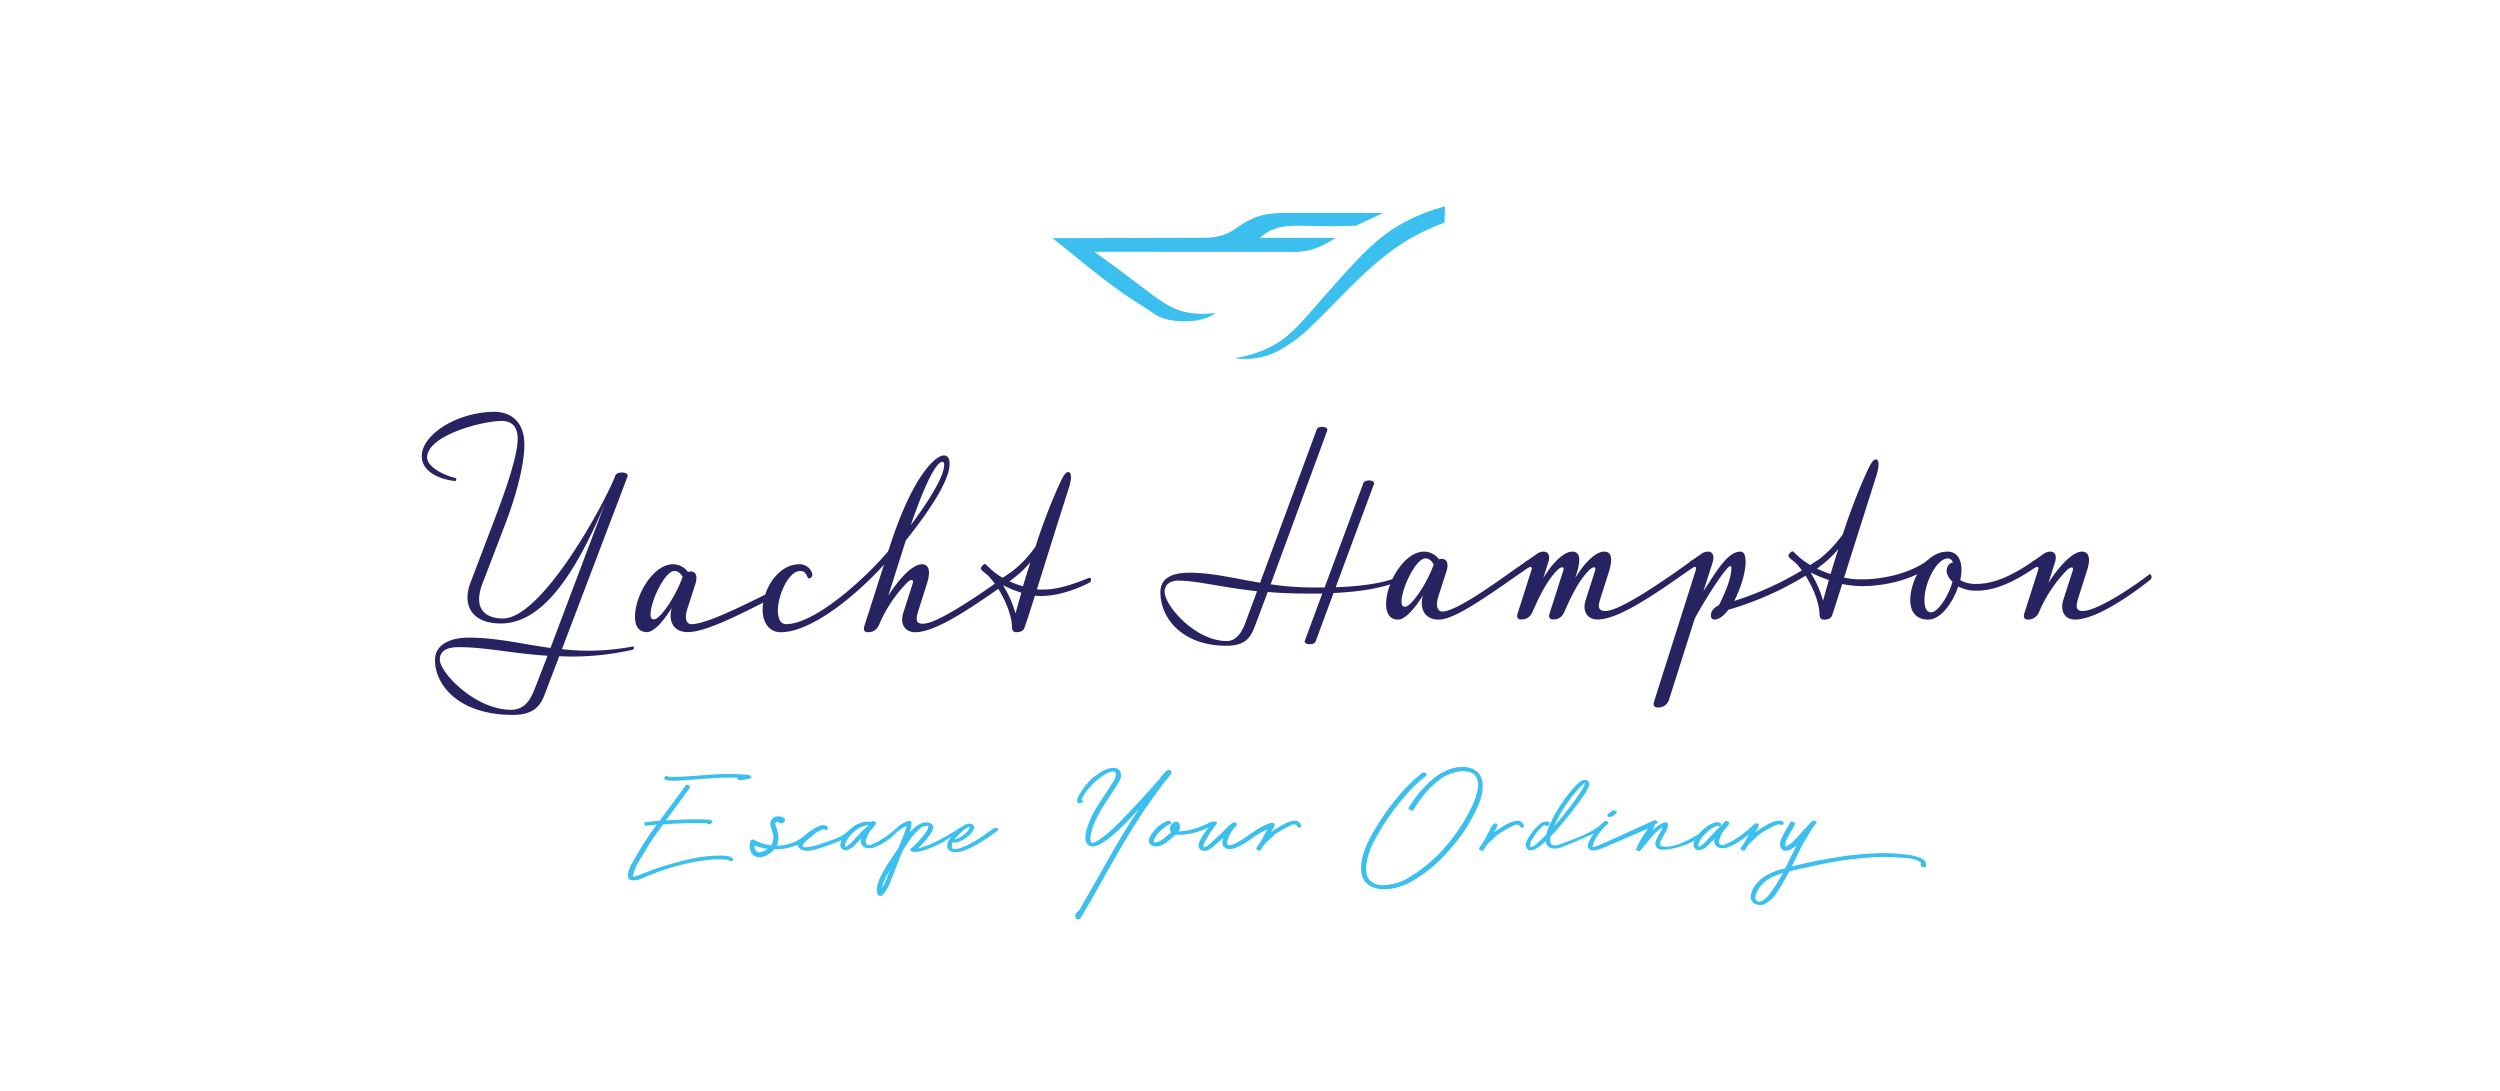 <svg id="Layer_1" data-name="Layer 1" xmlns="http://www.w3.org/2000/svg" viewBox="0 0 1000 436.34"><defs><style>.cls-1{fill:#272361;}.cls-2{fill:#3abfef;}</style></defs><path class="cls-1" d="M174,264.05c0-6.72,6.88-9,13.54-9,11.17,0,21.38,2.6,32.66,4.13l21.7-57.56c-12.89,30.79-26.1,47.77-41.58,47.77-11.49,0-15.58-7.2-12.14-16.28L197.72,208c6.33-16.51,9.34-27.13,9.34-32.32,0-1.3.22-7.31-6.44-7.31-7.63,0-29.77,5.78-29.77,14.63,0,3.53,5.91,6.84,11.39,8.25.54.12.22,1.18-.21,1.18-6.34-.71-13.33-3.77-13.33-10,0-8.26,13.22-17.22,28.26-17.7,9.24-.23,12.79,5.9,12.79,13.1,0,7.66-3,19.69-7.84,32.31L193,233.39c-4.09,10.73,1.82,14,8.16,14,15.69,0,40.72-46,45-57.2.65-1.77,5.59-1.53,4.84.47l-26.22,69a93,93,0,0,0,28.26-1.06c.64-.12.75,1.06,0,1.3a108.67,108.67,0,0,1-29.33,2.59l-5.27,13.8c-1.5,4-3.11,9.67-13.21,9.67C183.75,286,174,274.2,174,264.05Zm40.18,10.74,4.84-12.5c-13.65-.83-24.82-3.43-35.24-3.43-3.23,0-7.85.48-7.85,5,0,5.19,14.19,20.05,28.48,20.05C210.07,283.87,212.33,279.74,214.15,274.79Z"/><path class="cls-1" d="M254,246.77c0-8.84,7.39-21.07,15.17-21.07a7.52,7.52,0,0,1,6,3.06,5.3,5.3,0,0,1,1-.17c2.73,0,2.73,2.72,1.95,5.1L275,243.37c-1.56,4.76,0,6.29,1.55,6.29,5.06,0,16.21-5.26,26.58-10.36l7.26-3.57c.39-.17.91.17,1,.85s.13,1.18-.26,1.52l-7.39,3.74c-12.45,6.29-22.69,11-28.65,11-6.23,0-7.78-5.1-6.36-9.69-3.24,5.1-7,9.69-10,9.69S254,250.68,254,246.77Zm19.06-16s-1.17-2.38-3.24-2.38c-3.89,0-9.59,12.07-9.59,17.33,0,1.87.77,2,1.42,2C264.08,247.79,270.56,238.1,273,230.8Z"/><path class="cls-1" d="M305.05,243.89c0-8,6.1-18.19,14.65-18.19a5.2,5.2,0,0,1,5.19,3.74,1.5,1.5,0,0,1-.65,1.7c-.52.34-.91.34-1.17-.17-.9-2.21-1.68-2.55-3.11-2.55-4.41,0-8.81,9.51-8.81,15.81,0,3.05,1,5.43,3.24,5.43,12.06,0,33.19-19.71,41.49-29.91.25-.34.9-.17,1.29.34a1.21,1.21,0,0,1,0,1.7c-12.83,15.3-32.28,31.1-44.86,31.1C307.65,252.89,305.05,249,305.05,243.89Z"/><path class="cls-1" d="M345.77,250.34l9.72-30.42c9.59-30.25,18.93-37.73,22-37.73,2.08,0,2.34,1.87,2.34,3.4,0,6.8-8.43,19.21-17.51,30.59l-7,22.09c2.85-4.58,8.95-12.57,13.48-12.57,2.08,0,3.89,1.7,2,7.65l-3.5,11.05c-1.3,4.07-.52,5.09,1.94,5.09,6.36,0,26.58-14.44,34.36-20.05.39-.34.91,0,1.17.68a1.59,1.59,0,0,1-.13,1.7c-14.78,10.36-29.82,21.07-38.64,21.07-3.76,0-6.22-3.06-4.66-7.82l3.75-11.72c.52-1.53-.64-1.87-2.2-.34a54.21,54.21,0,0,0-11.15,16.65c-1,2.38-2.59,3.23-4.54,3.23C346,252.89,345.12,252.21,345.77,250.34Zm31.89-64.41c0-.34,0-1.19-.78-1.19-1.55,0-5.31,4.25-12.57,25.32C371.31,200.72,377.66,190.69,377.66,185.93Z"/><path class="cls-1" d="M404.77,250.68c0-5.1-3.89-14.44-9.47-20.39l-2.07-1.7c-.39-.34-.91-.85-.91-1.19,0-.68,1.42-2.21,1.94-1.7l1.95,1.87a25.89,25.89,0,0,0,4.93,3.57,44.32,44.32,0,0,0,13.09-12.58,234.23,234.23,0,0,1,8.95-23.62c2.07-4.59,3-6.12,4.14-6.12s1.56,2,.26,6.29c-9.46,29.57-11.15,35.52-12.83,40.62,5.83.51,11.67-.85,20.87-4.59.39-.17.78.17.78.68s-.13,1-.52,1.19c-6.61,3.4-15,6-21.91,5.26-1.81,5.79-3.63,11.39-4.15,12.75-.39,1.19-1.42,1.87-3.37,1.87C405.15,252.89,404.77,251.87,404.77,250.68Zm3.76-13.59a46.34,46.34,0,0,1-7.39-3.06,42.06,42.06,0,0,1,5.05,11.38Zm3.63-12.24a40.55,40.55,0,0,1-8.43,7.65,32.89,32.89,0,0,0,5.44,2Z"/><path class="cls-1" d="M464.16,236.92c0-6.36,5.81-7.84,11.63-7.84,9.2,0,18,2.33,28.25,4l22.72-61.46c.56-1.37,4.78-1.16,4.13.64l-22.62,61.46a114.85,114.85,0,0,0,16.8,1.27h4.78l15.49-41.75c.56-1.59,4.88-1.38,4.22.43L534.27,234.9c8.63-.32,17.17-1.27,23.08-3.39.75-.32,1.13,1.49-.47,2-7.13,2.33-15,3.28-23.46,3.7l-7.23,19.5c-.47,1.38-5,1.38-4.22-.53l6.95-18.75H523.1c-6,0-11.27-.22-16-.64l-4.78,12.72c-1.79,4.76-3.38,8.79-11.64,8.79C472.79,258.32,464.16,247.19,464.16,236.92Zm34.35,11.23,4.31-11.66c-14.73-1.59-23.84-4.24-31.72-4.24-2.16,0-5.25,1-5.25,4.46,0,5.5,12.2,19.7,24.87,19.7C495.5,256.41,497.57,250.8,498.51,248.15Z"/><path class="cls-1" d="M554.44,241.72c0-8.84,7.39-21.07,15.16-21.07a7.51,7.51,0,0,1,6,3.06,5.46,5.46,0,0,1,1-.17c2.72,0,2.72,2.72,1.94,5.1l-3.11,9.68c-1.56,4.76,0,6.29,1.55,6.29,5.19,0,20-10.54,27.36-15.81l6.35-4.41c.39-.34.91,0,1.17.68a1.59,1.59,0,0,1-.13,1.7l-6.35,4.42c-12.45,8.66-24,16.65-29.82,16.65-6.23,0-7.78-5.1-6.36-9.69-3.24,5.1-7,9.69-10,9.69S554.44,245.63,554.44,241.72Zm19-16s-1.16-2.38-3.24-2.38c-3.89,0-9.59,12.07-9.59,17.33,0,1.87.78,2,1.42,2C564.55,242.74,571,233.05,573.49,225.75Z"/><path class="cls-1" d="M607.08,245.29l5.58-17.5c.26-.85-.39-1.36-1.17-.85-.52.34-1,.34-1.43-.51a1.61,1.61,0,0,1,.39-1.87l4.41-3.06a4.42,4.42,0,0,1,2.59-.85c1.56,0,2.85,1.19,1.82,4.42l-1.95,6.12c2.6-4.25,7.39-10.54,11.67-10.54,3.63,0,2.85,4.59,2,7.65l-.91,2.89c2.59-4.25,7.39-10.54,11.67-10.54,3.63,0,2.85,4.59,1.94,7.65l-3.5,11c-.91,2.89-1.29,5.1,2,5.1,6.35,0,26.83-14.62,34.35-20.05.39-.34.91,0,1.17.68a1.59,1.59,0,0,1-.13,1.7c-14.78,10.36-29.82,21.07-38.63,21.07-3.76,0-6.23-3.06-4.67-7.82l3.76-11.72c.52-1.7-.78-1.7-2.21-.34-3.37,3.23-6.48,8.49-10,16.65-1,2.38-2.59,3.23-4.54,3.23-1.16,0-2.07-.68-1.42-2.55l5.44-17c.52-1.53-.65-1.87-2.2-.34-3.37,3.23-6.48,8.49-10,16.65-1,2.38-2.6,3.23-4.54,3.23C607.47,247.84,606.43,247.33,607.08,245.29Z"/><path class="cls-1" d="M661.67,280.47l16.73-52.68c.26-.85-.39-1.36-1.17-.85-.52.34-1,.34-1.42-.51a1.61,1.61,0,0,1,.39-1.87l4.4-3.06a4.44,4.44,0,0,1,2.59-.85c1.56,0,2.86,1.19,1.82,4.42l-3.63,11.38c5.06-7.65,9.59-15.8,14.78-15.8,1.56,0,2.08,1.7,2.08,4.25,0,4.07-2,10.54-4.54,15.46a124,124,0,0,0,32.93-16c.39-.34.91,0,1.16.68a1.59,1.59,0,0,1-.13,1.7,126.58,126.58,0,0,1-36.3,17.16c-1.81,2.38-3.76,3.91-5.57,3.91-1,0-1.43-.68-1.43-1.7,0-1.87,1.56-3.23,3.24-4.08,1.95-3.91,4.93-10.36,4.93-14.61,0-.85-.13-1-.39-1-1.55,0-10,13.08-14.26,21.07l-10.24,32.29A4.43,4.43,0,0,1,663.1,283C662.06,283,661,282.51,661.67,280.47Z"/><path class="cls-1" d="M727.8,245.63c0-5.1-3.89-14.44-9.46-20.39l-2.08-1.7c-.39-.34-.9-.85-.9-1.19,0-.68,1.42-2.21,1.94-1.7l2,1.87a27.35,27.35,0,0,0,5,3.57,47.16,47.16,0,0,0,12.84-12.41,237.49,237.49,0,0,1,9.07-23.79c2.08-4.59,3-6.12,4.15-6.12s1.56,2,.26,6.29l-13,41a33.49,33.49,0,0,0,7.27.68c8.42,0,18.8-2.39,25.8-7.31.38-.34.9,0,1.16.68a1.59,1.59,0,0,1-.13,1.7c-7.26,5.27-18.15,7.64-26.83,7.64a40.77,40.77,0,0,1-8-.85c-1.82,5.61-3.5,11.05-4,12.41-.39,1.19-1.43,1.87-3.37,1.87C728.19,247.84,727.8,246.82,727.8,245.63ZM731.56,232a47.1,47.1,0,0,1-7.39-3.07,42.29,42.29,0,0,1,5.06,11.39C729.88,237.81,731.56,232,731.56,232Zm3.76-12.41a41.48,41.48,0,0,1-8.56,7.82,39.67,39.67,0,0,0,5.45,2.2Z"/><path class="cls-1" d="M764.11,239.34c.39-8,6.36-18.69,14.91-18.69,3.63,0,5.58,2.89,5.58,7.31a17.5,17.5,0,0,1-.52,4.08,12.23,12.23,0,0,0,6.48,1.52c5.19,0,12.06-1.69,22.82-9.17.39-.34.91,0,1.17.68a1.63,1.63,0,0,1-.13,1.7c-11.28,7.81-18.41,9.51-23.86,9.51a15.09,15.09,0,0,1-7.26-1.7c-2.2,6.46-6.87,13.26-12.06,13.26C766.32,247.84,763.85,244.44,764.11,239.34ZM781,232.71c-.91-.84-2.34-2.55-2.34-4.41,0-1.7,1.17-3.23,2.47-3.23a2,2,0,0,0-2-1.7c-4.41,0-9.07,9.51-9.33,15.8-.13,3.06.39,5.78,2.72,5.78S779.15,239.17,781,232.71Z"/><path class="cls-1" d="M809.75,245.29l5.58-17.5c.26-.85-.39-1.36-1.17-.85-.52.34-1,.34-1.42-.51a1.61,1.61,0,0,1,.39-1.87l4.4-3.06a4.45,4.45,0,0,1,2.6-.85c1.55,0,2.85,1.19,1.81,4.42l-2.59,8.15c2.85-4.58,8.94-12.57,13.48-12.57,2.08,0,3.89,1.7,1.95,7.65l-3.5,11c-1,3.23-1,5.1,1.81,5.1,5.58,0,19.84-9.35,26.58-14.62.39-.34.78.17.91.69a1.32,1.32,0,0,1-.39,1.36s-19.45,16-30.21,16c-3.89,0-6.09-3.23-4.67-7.82l3.76-11.72c.65-2-1.16-1.36-2.2-.34a54.21,54.21,0,0,0-11.15,16.65,4.74,4.74,0,0,1-4.54,3.23C810.14,247.84,809.11,247.33,809.75,245.29Z"/><path class="cls-2" d="M421,95.27l61.37-.17a22.68,22.68,0,0,0,8.54-1.74c3.26-1.43,4.24-3,9.16-5.45,3.37-1.71,7-2.7,14.34-2.74,12.78-.07,25.56,0,38.88,0l-10.93,5.1c-1.63.07-4.47.17-8,.2-13.93.13-19.37-1-25.17,1.33a16.75,16.75,0,0,0-5.24,3.35h30.42c-3.78,2.3-6.85,4.08-10.85,5a28.11,28.11,0,0,1-6.71.62c-7.53-.06-37.68,0-79.1-.06,5.18,3.68,9.23,6.67,11.72,8.54,14.09,10.53,18.48,14.84,27.11,16a34.82,34.82,0,0,0,9.57-.12c-4.51,4.27-18.39,4.61-24.22.53-6.61-4.64-12-6.9-30-21.63C427.34,100.27,423.54,97.27,421,95.27Z"/><path class="cls-2" d="M577.8,89.1a83.09,83.09,0,0,0-16,7.71c-14.38,9-24.81,21.84-38.12,34.52a58.36,58.36,0,0,1-8.52,6.7,38.59,38.59,0,0,1-6.38,3.52,29.2,29.2,0,0,1-15.07,1.67,46.78,46.78,0,0,0,11.7-3.18c9.78-4.1,14.15-10,23.94-21.11,13.48-15.28,20.42-23,30-28.66A73.59,73.59,0,0,1,578,82.56"/><path class="cls-2" d="M282.91,342.51q9.69-.86,10.31,1.15c.12.45-.09.72-.61.8a1.74,1.74,0,0,1-1.35-.49h0v-.06h-.18a38.55,38.55,0,0,0-7.87.06A87.44,87.44,0,0,0,261,349.64l-1.28.49-.91.36a20.7,20.7,0,0,1-2.38,1,8.15,8.15,0,0,1-2.5.61,7.48,7.48,0,0,1-1.34,0,1.67,1.67,0,0,1-1.28-1q-.62-2.19,1.7-6.1a133.93,133.93,0,0,1,9.58-15.06l.06-.12a6.82,6.82,0,0,1-.76.12,7.5,7.5,0,0,1-.76.06c-1.1.12-1.79.19-2.08.19a.65.65,0,0,1-.24.12l-.12.06a1,1,0,0,1-.67-.18,6,6,0,0,1-.25-.61.37.37,0,0,1,.06-.52.79.79,0,0,1,.55-.22c2.11-.24,3.62-.4,4.51-.48l.49,0,.43,0,4.27-5.79q2.07-2.69,3.05-4.09c.73-1,1.26-1.7,1.58-2.19l.86-1.16a6.92,6.92,0,0,0,.42-.61l.06-.06.07-.12a.56.56,0,0,1,.61-.43,1.49,1.49,0,0,1,.91.31c.28.2.39.42.31.67a5.08,5.08,0,0,1-.86,1.34c-1.06,1.5-2.59,3.62-4.6,6.34s-3.39,4.6-4.12,5.61q3.54-.24,7.26-.36c2.27-.09,4-.11,5.24-.07h2.5l2.56.13a1.4,1.4,0,0,1,.86.45.54.54,0,0,1-.06.83l-.55.42a1,1,0,0,1-1.22-.12,2.1,2.1,0,0,0-.92-.24l-1.22,0-1.15,0q-6.22,0-10.68.3c-1.62.08-2.88.17-3.78.25-.16.24-.43.62-.79,1.12s-.65.89-.86,1.13q-3.11,4.4-5.06,7.63c-.12.24-.63,1.07-1.52,2.5s-1.61,2.63-2.14,3.63a13.47,13.47,0,0,0-1.09,2.59,9.49,9.49,0,0,0-.49,1.83v.61c.65-.17,3.21-1.1,7.68-2.81a103.73,103.73,0,0,1,10.37-3.23A70.36,70.36,0,0,1,282.91,342.51Zm17.5-31.9c.2.41.08.65-.36.73a20.42,20.42,0,0,1-3.85.73c-.69,0-1.12-.22-1.28-.67a.84.84,0,0,1-.06-.36h-1.77q-4.2-.06-11.8.51t-10.52.71a29.64,29.64,0,0,1-3.6-.06c-.85-.13-1.34-.39-1.46-.8a.44.44,0,0,1,.18-.61l.25-.18c.36-.33.85-.26,1.46.18h.67c2.48,0,5.83-.16,10-.49s7.64-.54,10.28-.67a96.66,96.66,0,0,1,10.79.31A1.34,1.34,0,0,1,300.41,310.61Zm-9.27,33.3h.12V344A.17.17,0,0,0,291.14,343.91Z"/><path class="cls-2" d="M330.72,331.91a.52.52,0,0,1-.57.07.86.86,0,0,1-.48-.41,13.51,13.51,0,0,0-4,2.09,19.23,19.23,0,0,0-2.46,2,3.93,3.93,0,0,0-.5.46l-.55.54a4.19,4.19,0,0,0-.44.47,2.63,2.63,0,0,0-.41.63,2.9,2.9,0,0,0-.24.7c0,.2.05.34.28.43a6,6,0,0,0,1.5,0l.87-.13a3.69,3.69,0,0,0,.52-.11.48.48,0,0,1,.22-.05l1.5-.31.79-.21c.54-.17,1.35-.44,2.33-.78,5.68-1.92,6.89-2.54,7.89-3.17a17,17,0,0,0,2.89-2.28,24.55,24.55,0,0,0-2.29,2.84c-.29.43-.56.86-.81,1.27-.48.21-8.76,3.75-12.9,4.32a5.34,5.34,0,0,1-3.44-.53c-1.07-.63-1.49-1.39-1.27-2.25a7.82,7.82,0,0,1,1.44-2.13,29.91,29.91,0,0,1,4.75-3.69c2.31-1.51,4-2,5.09-1.37.48.27.7.59.67.95A1,1,0,0,1,330.72,331.91Z"/><path class="cls-2" d="M363.59,328.41a3.76,3.76,0,0,0-.12.84,4.51,4.51,0,0,0,0,.94c-.16,0-.49.13-.89.27-3.31,1.22-5.17,4-7.23,5.42-.87.63-1.8,1.17-1.8,1.17l-.51.3a18.16,18.16,0,0,1-4.21,1.89c-2.08.24-3.46-.2-4.15-1.34a3,3,0,0,1-.12-2.56,20.68,20.68,0,0,1-1.83,1.82L342,338a7,7,0,0,1-1,.88,5.05,5.05,0,0,1-1.71,1,2.3,2.3,0,0,1-2.38-.25,2.17,2.17,0,0,1-.79-1.83,7.79,7.79,0,0,1,1.83-3.9,18.08,18.08,0,0,1,3.35-3.23,11.24,11.24,0,0,1,1.39-.86,11.54,11.54,0,0,1,1.85-.73,8.32,8.32,0,0,1,2.48-.45,7.71,7.71,0,0,1,1.49.15c-.1.14-.21.27-.33.41a9.23,9.23,0,0,1-.72.78,11.09,11.09,0,0,0-2.25.55,11.33,11.33,0,0,0-2.75,1.49,13,13,0,0,0-2.37,2.32,9.32,9.32,0,0,0-1.9,2.93,2.07,2.07,0,0,0-.12,1.52.27.27,0,0,0,.19-.06,11.83,11.83,0,0,0,3.47-2.93l3.54-3.78,1.89-1.71.06-.06c.12-.16.35-.41.67-.76a4.92,4.92,0,0,0,.67-.82c.21-.25.56-.29,1.07-.13s.76.41.76.74v.06a2,2,0,0,1-.49.88c-.32.43-.7.89-1.12,1.37s-.71.82-.83,1l-.55.91a18.1,18.1,0,0,0-.91,2.2,1.9,1.9,0,0,0,.12,1.92,1.49,1.49,0,0,0,1.65.34,34.48,34.48,0,0,0,3.53-1.65,46.76,46.76,0,0,0,8-6.1,11.24,11.24,0,0,1,2.89-1.56,3.71,3.71,0,0,1,.54-.15Z"/><path class="cls-2" d="M380.48,334.72a38,38,0,0,1-8.85,4.7h0s-4.09,1.69-6.52,1.28a1.21,1.21,0,0,1-1-.61.44.44,0,0,1,.18-.61,8.19,8.19,0,0,0,.86-.73l1.4-1.34a34,34,0,0,0,3.11-3.54l.79-1.1a5.42,5.42,0,0,0,.92-2.13c0-.2-.16-.31-.49-.31a5.46,5.46,0,0,0-4,2.2,8.28,8.28,0,0,0-1.22,1.22,24.29,24.29,0,0,0-1.89,2.44c-.41.57-.7,1-.86,1.28l-1.09,1.65L361,340.4q-.42,1.16-1.71,4.39t-1.95,5c-1.14,2.84-1.75,4.35-1.83,4.51a12.28,12.28,0,0,1-2.62,3.78,1,1,0,0,1-1,.25,1.14,1.14,0,0,1-.82-.61,5.49,5.49,0,0,1-.12-3.48,16.72,16.72,0,0,1,1.4-3.84q.38-.73,1.95-3.54c1.31-2,2.3-3.56,3-4.57l2.14-3.17.12-.37c.2-.53.53-1.34,1-2.44s.78-1.93,1-2.5a27,27,0,0,0,1.34-4.39.51.51,0,0,1-.21-.27.42.42,0,0,1,0-.34c.16-.28.53-.42,1.1-.4s.85.26.85.7a19.1,19.1,0,0,1-.79,3.91,16,16,0,0,1,1.77-1.77,9.26,9.26,0,0,1,3-1.95,4.93,4.93,0,0,1,3.24-.12c1,.4,1.46,1,1.46,1.7a4.85,4.85,0,0,1-.73,2.08,27.27,27.27,0,0,1-3.54,4.51q-.3.36-1.83,1.89c.39-.1.94-.25,1.6-.46a39.36,39.36,0,0,0,7.13-3.06c2.21-1.17,5.2-2.84,8.72-5.12Zm-25.13,14.95L356,348c-.49.81-.93,1.59-1.34,2.32a22.79,22.79,0,0,0-1.65,4c0,.2-.1.55-.18,1A43.83,43.83,0,0,0,355.35,349.67Z"/><path class="cls-2" d="M383.62,336.66a2.64,2.64,0,0,1-2.32.12l-.12.12a2.53,2.53,0,0,0-.12,2.62c.73.37,2.29.06,4.69-.91a45.28,45.28,0,0,0,9-5.37c.16-.12.49-.36,1-.7l1.13-.76a6.26,6.26,0,0,1,1.16-.61,1.19,1.19,0,0,1,.89.12.54.54,0,0,1,.33.67l-.12.18-.18.19-.8.61-.24.18L396,334.46a54.7,54.7,0,0,1-6.16,3.84,27.14,27.14,0,0,1-5.31,2.26,10.4,10.4,0,0,1-2.93.3,2.85,2.85,0,0,1-2.68-1.95,4.62,4.62,0,0,1,.92-3.29,18,18,0,0,1,2.56-3.05,14.08,14.08,0,0,1,3-2.32q2.25-1.39,3.72-.36c.77.65.71,1.6-.19,2.86a11.31,11.31,0,0,1-2.31,2.26A13.65,13.65,0,0,1,383.62,336.66Zm-1.71-.92.43-.06a10.83,10.83,0,0,0,4.69-3.23,6.76,6.76,0,0,0,.67-.92l.19-.85a5.62,5.62,0,0,0-1.71.85,25.62,25.62,0,0,0-4,3.78Z"/><path class="cls-2" d="M466.82,308.14a1.12,1.12,0,0,1,1.28.06c.53.28.67.61.43,1a19.05,19.05,0,0,1-2,2.81q-2.5,3-7,9.51-2.81,3.9-6.46,9.76-3.24,5.19-6.46,10.85-.91,1.53-2.63,4.58c-1.14,2-2,3.54-2.56,4.51q-5.73,10.37-9.39,16.29c-.65.4-1.16.36-1.53-.13a1.72,1.72,0,0,1,.25-2.38,7.18,7.18,0,0,0,1.77-2.31q8.1-14.22,8.72-15.31,6.29-11.34,11.83-20c1.5-2.24,2.34-3.5,2.5-3.78q-1.83,2.07-5.67,6c-.77.82-2,1.95-3.6,3.42a37.71,37.71,0,0,1-5.37,4.14c-2.23,1.43-4,1.79-5.24,1.1-1.67-.93-2-3.21-.92-6.83a35.09,35.09,0,0,1,3-7q1.15-2.07,5-7.81,2.81-4.32,3-4.76c.69-1.38.77-2.35.25-2.92s-1.57-.47-3.11.3a30.19,30.19,0,0,0-4.09,2.75,23.09,23.09,0,0,0-2.93,3,15,15,0,0,0-3.29,5.13.69.69,0,0,1,.61.24.18.18,0,0,1,.09.22.28.28,0,0,1-.15.21l-.37.24a2.7,2.7,0,0,1-.52.22l-.42.09a.58.58,0,0,1-.46-.06,1.61,1.61,0,0,1-.37-.37c-.4-.57-.07-1.73,1-3.48a31,31,0,0,1,2.9-4.08,16.25,16.25,0,0,1,1.4-1.47,26.3,26.3,0,0,1,4-3,10.55,10.55,0,0,1,4.15-1.65c1.63-.24,2.76.1,3.42,1a3.55,3.55,0,0,1,.18,3.47,20.67,20.67,0,0,1-1.77,3.17l-2.38,3.6c-1.38,2.12-2.42,3.72-3.11,4.82a48,48,0,0,0-2.41,4.51,25,25,0,0,0-1.92,5.43,9.46,9.46,0,0,0-.3,1.83,3.08,3.08,0,0,0,.48,2.07,3.38,3.38,0,0,0,1.28-.27,8.12,8.12,0,0,0,1-.49,14.81,14.81,0,0,0,1.28-.88l1.1-.8a46.83,46.83,0,0,0,4.82-4.14c1.14-1.1,2.84-2.85,5.12-5.25q4.69-4.93,8.36-9l2-2.26,1.89-2.13A23.37,23.37,0,0,1,466.82,308.14Z"/><path class="cls-2" d="M482.84,329.5a7.86,7.86,0,0,1,1.65-.71,9.36,9.36,0,0,1,1-.23,5,5,0,0,1-.41.79,5.32,5.32,0,0,1-1.09,1.27,27.18,27.18,0,0,1-11.75,3.31,8.57,8.57,0,0,0-.92-.05l-1.17,0c-.51.48-.9.85-1.19,1.08a25.67,25.67,0,0,1-2.27,1.88,8,8,0,0,1-3.14,1.6,3.74,3.74,0,0,1-3.25-.53,2,2,0,0,1-.72-1.49,2.78,2.78,0,0,1,.33-1.49,13.72,13.72,0,0,1,2.88-3.88,13.56,13.56,0,0,1,4.27-2.69,1.07,1.07,0,0,1,1.17.39.61.61,0,0,1,.12.71.53.53,0,0,1-.61.26,18.73,18.73,0,0,0-3.28,2.38,11.28,11.28,0,0,0-2.66,3.36,2.73,2.73,0,0,0-.27,1.31c.06.22.43.29,1.11.2a10.25,10.25,0,0,0,2.75-1.48c1.37-1.16,2.17-1.84,2.42-2a1.31,1.31,0,0,1,.29-.26,1.1,1.1,0,0,0,.29-.25l-.14-.22a2.14,2.14,0,0,1-.21-1.58,3,3,0,0,1,.4-1.17,2.51,2.51,0,0,1,1.33-1.18,1.55,1.55,0,0,1,2.12.94,2.69,2.69,0,0,1-.49,2.7v.06l.12,0a23.74,23.74,0,0,0,4.44-.55A31.75,31.75,0,0,0,482.84,329.5Z"/><path class="cls-2" d="M507,331.75a32.08,32.08,0,0,0-4.33,2.3c-1.31.84-1.65,1.2-3.66,2.51a27.58,27.58,0,0,1-3.53,2.07,8,8,0,0,1-4,1,2.86,2.86,0,0,1-1.62-.61,2.38,2.38,0,0,1-.88-1.46,6.13,6.13,0,0,1,.3-2.38c-.2.21-.59.55-1.15,1-.29.24-.72.62-1.28,1.13s-1,.86-1.22,1.06a10.19,10.19,0,0,1-2.14,1.53,3.19,3.19,0,0,1-2.13.37,2,2,0,0,1-1.89-1.53,4.15,4.15,0,0,1,.48-2.38,20.47,20.47,0,0,1,1.71-3c1.67-2.39,2.73-3.88,3.17-4.45a1,1,0,0,1,1.1-.3c.49.08.77.24.85.48s0,.41-.36.74l-.18.3-.55.73c-.17.25-.42.6-.77,1.07s-.53.74-.58.82c-.52.78-1.19,1.83-2,3.18-1.05,1.91-1.28,2.88-.67,2.92a2.64,2.64,0,0,0,1.47-.67q2.13-1.71,6.64-6.1,1.59-1.58,1.89-1.83a9.15,9.15,0,0,1,1.41-1.16,1.18,1.18,0,0,1,1.19,0c.46.22.59.53.39.94a2.07,2.07,0,0,1-.67.79,7.5,7.5,0,0,0-.79,1,13.05,13.05,0,0,0-1.59,2.62l-.55,1.53-.18.91v.31c0,.85.55,1.12,1.65.79a9.81,9.81,0,0,0,1.83-.73,24.33,24.33,0,0,0,3.47-2.08c1.62-1.19,10.16-7.22,11.68-5.79a1.07,1.07,0,0,1,.24.88Z"/><path class="cls-2" d="M508.43,329.42a1.19,1.19,0,0,1,1.35.24q.42.43-1.35,3.24a57.46,57.46,0,0,1,5.31-3.36l.37-.18.55-.25a11.84,11.84,0,0,1,2.62-.79l.49-.06a1.91,1.91,0,0,1,.62,0c1.2.21,2.27,1.53,2,2.32a.91.91,0,0,1-.37.44.71.71,0,0,1-.46.08c-.41-.08-.43-.6-1-1a1.7,1.7,0,0,0-1-.34,2.21,2.21,0,0,0-1.2.36c-.4.21-1,.52-1.83.92l-.61.3-1.15.67-.67.43-1.47.85-1.1.86-1.52,1.46-1.4,1.28-1.41,1.59a8.77,8.77,0,0,1-.85,1.34,1.39,1.39,0,0,1-.18.3c-.08.17-.45.17-1.1,0a1.07,1.07,0,0,1-.43-.42.64.64,0,0,1-.12-.49l.73-1.1a32.55,32.55,0,0,0,1.83-2.93l.37-.73,1.28-2.32A6.93,6.93,0,0,1,508.43,329.42Z"/><path class="cls-2" d="M568.91,309.17c.45-.32,1-.24,1.53.25.36.32.36.63,0,.91-.17.16-.42.39-.77.67a6.44,6.44,0,0,1-.82.61,57.88,57.88,0,0,0-7.62,7.75,98,98,0,0,0-6.41,8.41c-1.74,2.61-3.53,5.61-5.36,9a29,29,0,0,0-2.5,6.83,17.32,17.32,0,0,0-.49,3.9,10.64,10.64,0,0,0,.12,1.89A5.43,5.43,0,0,0,549,353a7.32,7.32,0,0,0,4.24,1.07,22.42,22.42,0,0,0,8.78-2.17q2.07-1.16,3.72-2.25a61.72,61.72,0,0,0,14-12.81,76.4,76.4,0,0,0,5.85-8.36q1.29-2.13,2.5-4.57a32.66,32.66,0,0,0,2.5-6.1c.82-2.8.88-4.94.18-6.4a4.68,4.68,0,0,0-3.41-2.72,11.68,11.68,0,0,0-5.31.22,17.38,17.38,0,0,0-5.48,2.44q-6,4.14-11.17,12.56c-.28.41-.75.43-1.4.06s-.73-.59-.49-1c.86-1.35,1.89-2.85,3.11-4.52a49.94,49.94,0,0,1,6-6.4,22.56,22.56,0,0,1,7.5-4.45,15.14,15.14,0,0,1,4.21-.8,10.53,10.53,0,0,1,4.21.55,6.88,6.88,0,0,1,2.93,2,6.1,6.1,0,0,1,1.34,2.69,14.29,14.29,0,0,1-.19,6.22,33.31,33.31,0,0,1-2.31,6.1,69.13,69.13,0,0,1-11.65,16.89,58,58,0,0,1-14.52,11.65,25,25,0,0,1-6.58,2.38,15.54,15.54,0,0,1-8.11-.25,7.8,7.8,0,0,1-3.36-2.31,8.26,8.26,0,0,1-1.52-3.48,17.24,17.24,0,0,1,.91-7.93,29.37,29.37,0,0,1,1.28-3.54q.43-1,1.89-3.78a96.88,96.88,0,0,1,5.61-8.9,83.94,83.94,0,0,1,6.65-8.36A54.25,54.25,0,0,1,568.91,309.17Z"/><path class="cls-2" d="M618.19,330.21l-.06-.24a2.61,2.61,0,0,0-1,.43,15.85,15.85,0,0,0-2,2.13,19.17,19.17,0,0,0-2.07,2.87,5,5,0,0,0-1,3.35.19.19,0,0,0,.18.12c.82,0,2.4-1.18,4.76-3.53q2.57-2.44,6.46-7a102,102,0,0,0,6.83-8.72,19.86,19.86,0,0,1,1.41-2,7,7,0,0,1,.42-.7c.21-.31.37-.54.49-.7a10.58,10.58,0,0,0,.73-1.35,3.75,3.75,0,0,0,.55-1.58c0-.2-.24-.06-.73.43L633,314l-.13.12a.69.69,0,0,0-.24.22.75.75,0,0,1-.24.21q-1,1-2,2.13a60.9,60.9,0,0,0-5.31,7.26,56.21,56.21,0,0,0-2.74,5q-2.39,4.63-2.26,7.38a2,2,0,0,0,.56,1.43c1,.88,2.93.16,4.22-.33,7.33-2.78,11.07-4.22,14.5-6.79,1.2-.91,2.14-1.71,2.74-2.23q-1.12,2-2.23,4.05c-8.06,3.54-14,6-15.67,6.59a7.29,7.29,0,0,1-2.54.39,3.57,3.57,0,0,1-1.79-.44,3.28,3.28,0,0,1-.71-.53,2.82,2.82,0,0,1-.85-2.08,13.24,13.24,0,0,1,1.34-5.85,43.52,43.52,0,0,1,2.93-5.86c.81-1.38,1.44-2.4,1.89-3.05,1.18-1.74,2.15-3.09,2.93-4a28.93,28.93,0,0,1,3.9-4.33,6,6,0,0,1,1.89-1.22,1.92,1.92,0,0,1,2.2.61,2.27,2.27,0,0,1-.06,2.32,16.46,16.46,0,0,1-1.65,2.92A141.49,141.49,0,0,1,624.35,330a58.08,58.08,0,0,1-7.5,7.74q-2.62,2.21-4.09,2.38a2.14,2.14,0,0,1-2-.73,2.78,2.78,0,0,1-.19-2.62,13.81,13.81,0,0,1,1.77-3.17,16.14,16.14,0,0,1,2.08-2.56,10.21,10.21,0,0,1,2.8-2.2,4.56,4.56,0,0,1,1.16-.24,2,2,0,0,1,1.16.21c.33.18.41.5.24.94l-.12.25c-.08.16-.33.27-.76.33S618.23,330.33,618.19,330.21Z"/><path class="cls-2" d="M643.25,329.48l-.36.37-.25.18-.67.61a21.66,21.66,0,0,0-2.8,3.35,12.6,12.6,0,0,0-2,4,3.37,3.37,0,0,0-.12.67c0,.16.19.2.43.12l.73-.18c.23-.06.68-.24,1.37-.52,1.58-.65.89-.34,2.78-1.19,1.27-.57,8.89-4,19.34-8.79a17.5,17.5,0,0,0-1.52,1.86c-.35.51-.65,1-.91,1.45-10.33,4.46-14.35,6.18-15.11,6.49l-1.44.61c-.62.27-1.05.47-1.15.52-3.46,1.5-5.55,1.54-6.29.12a1.9,1.9,0,0,1-.06-1.41,7,7,0,0,1,.86-2.07,25,25,0,0,1,5.91-7.2.8.8,0,0,1,.92.1A.92.92,0,0,1,643.25,329.48Zm.37-2.74a.73.73,0,0,1-.67-.8.17.17,0,0,1,.06-.12,1,1,0,0,0,.12-.15.45.45,0,0,1,.18-.15.86.86,0,0,0,.28-.22,2.16,2.16,0,0,1,.33-.27c.13-.08.29-.19.49-.34s.41-.29.61-.45a.94.94,0,0,1,.73-.1,1.28,1.28,0,0,1,.61.28c.45.28.53.57.25.85l-.61.49-.55.43A2.4,2.4,0,0,1,643.62,326.74Z"/><path class="cls-2" d="M679.67,333.44c-.41.54-.83,1.15-1.24,1.82l-.56,1c-1.31.66-2.43,1.15-3.24,1.49,0,0-5.35,2.23-9.9,2.13a2.86,2.86,0,0,1-1.29-.3,2.49,2.49,0,0,1-1-.87,3.29,3.29,0,0,1,.19-3.05,26.53,26.53,0,0,1,1.76-3.23c.41-.86.65-1.38.74-1.59a20.43,20.43,0,0,0-4.21,3.6c-.45.49-1.2,1.4-2.26,2.74a33.36,33.36,0,0,1-2.56,3c-.2.33-.59.35-1.16.06-.45-.12-.61-.34-.49-.67a39.69,39.69,0,0,1,4-7,9.56,9.56,0,0,0,.73-1.28A9.56,9.56,0,0,1,660,330q.91-1.83,1.89-1.83a1.14,1.14,0,0,1,1.1.55c.2.45,0,.67-.49.67-.12,0-.3.2-.55.61l-.54,1.16-.49,1.09a15.91,15.91,0,0,1,3.47-2.68c1.55-.93,2.48-.89,2.81.12a5.61,5.61,0,0,1-.92,3.11c-.56,1-1.13,2-1.7,3a3,3,0,0,0-.49,2.23,2.64,2.64,0,0,0,.1.3l.27.09c.88.26,3.76.94,10.21-2.13A43.06,43.06,0,0,0,679.67,333.44Z"/><path class="cls-2" d="M702.35,330.15a1,1,0,0,1,.48.4.32.32,0,0,1,0,.46,59.67,59.67,0,0,1-6.09,4.87l-2.32,1.47a18,18,0,0,1-4.21,1.89c-2.07.24-3.46-.2-4.15-1.34a3,3,0,0,1-.12-2.56,18.2,18.2,0,0,1-1.83,1.82l-.79.83a6.51,6.51,0,0,1-1,.88,4.91,4.91,0,0,1-1.7,1,2.29,2.29,0,0,1-2.38-.25,2.15,2.15,0,0,1-.8-1.83,8,8,0,0,1,1.83-3.9,17.82,17.82,0,0,1,3.36-3.23,12.63,12.63,0,0,1,3.23-1.59,4.49,4.49,0,0,1,1.53-.18c.93.33,1.28.75,1,1.28s-.51.49-1,.25c-.17-.13-.45-.13-.86,0a17,17,0,0,0-2.74,1.58,19,19,0,0,0-2.38,2.32,9.08,9.08,0,0,0-1.89,2.93,2,2,0,0,0-.12,1.52.24.24,0,0,0,.18-.06,11.86,11.86,0,0,0,3.48-2.93l3.53-3.78,1.89-1.71.06-.06c.13-.16.35-.41.67-.76a5.71,5.71,0,0,0,.68-.82c.2-.25.55-.29,1.06-.13s.77.41.77.74v.06a2.06,2.06,0,0,1-.49.88c-.33.43-.7.89-1.13,1.37s-.7.82-.82,1l-.55.91a16.94,16.94,0,0,0-.92,2.2,1.94,1.94,0,0,0,.12,1.92,1.49,1.49,0,0,0,1.65.34,35.34,35.34,0,0,0,3.54-1.65,47.16,47.16,0,0,0,8-6.1A1.12,1.12,0,0,1,702.35,330.15Z"/><path class="cls-2" d="M702.1,329.42a1.17,1.17,0,0,1,1.34.24c.29.29-.16,1.37-1.34,3.24a57.46,57.46,0,0,1,5.31-3.36l.37-.18.54-.25a11.91,11.91,0,0,1,2.63-.79l.48-.06a3.57,3.57,0,0,1,.92.06c.89.21,1.26.63,1.1,1.28q-.32.61-1.65.12a5.25,5.25,0,0,0-1.71.43,19.52,19.52,0,0,0-1.83.92l-.61.3-1.16.67-.67.43-1.46.85-1.1.86-1.52,1.46-1.41,1.28-1.4,1.59a9.62,9.62,0,0,1-.85,1.34,1.39,1.39,0,0,1-.18.3c-.09.17-.45.17-1.1,0a1.07,1.07,0,0,1-.43-.42.64.64,0,0,1-.12-.49l.73-1.1a32.55,32.55,0,0,0,1.83-2.93l.37-.73,1.28-2.32A6.81,6.81,0,0,1,702.1,329.42Z"/><path class="cls-2" d="M766.7,342.65q4.39,1.29,3.66,3.78c-.08.29-.31.44-.7.46a1.56,1.56,0,0,1-1-.3.68.68,0,0,1-.34-.76c.12-.41.1-.7-.06-.86a6.61,6.61,0,0,0-2.62-1.19,19.23,19.23,0,0,0-2.78-.55c-.67-.06-1.74-.13-3.2-.21a69.37,69.37,0,0,0-11.71,0c-2.4.16-4.13.3-5.18.43s-2.81.34-5.37.67q-8.48,1.22-21.71,4.45c-.57,1.1-1.2,2.23-1.89,3.41a61.42,61.42,0,0,1-3.6,5.8,11.05,11.05,0,0,1-4.39,3.84,4.07,4.07,0,0,1-4.21-.37,3,3,0,0,1-1.22-3.29,9.81,9.81,0,0,1,1.65-3.78,15.34,15.34,0,0,1,2.74-2.87,22.74,22.74,0,0,1,7.26-3.47c.9-.25,1.59-.43,2.07-.55l.74-1.46c0-.05,0-.07.06-.07a47.3,47.3,0,0,1,2.5-5c.12-.28.31-.7.58-1.25s.45-1,.58-1.25c-.9.65-1.59,1.12-2.08,1.41a4.81,4.81,0,0,1-2.5.61,2.34,2.34,0,0,1-1.89-2,4.5,4.5,0,0,1,.24-2.31c.41-.9.86-1.79,1.35-2.69,0-.08.37-.67,1-1.77s1.07-1.91,1.31-2.44.62-.5,1.25-.3.89.51.77.91l-.43.86a5.44,5.44,0,0,1-.46.85l-.52.86q-.92,1.51-2,3.66a5.82,5.82,0,0,0-.49,2.68c.25,0,.74-.18,1.47-.67a12.57,12.57,0,0,0,1.89-1.53l2.44-2.62c.93-1.1,1.58-1.85,2-2.26s1-1.09,1.89-1.95a2.52,2.52,0,0,1,1.4-1.22,1.24,1.24,0,0,1,1.1.25c.41.28.49.55.25.79a14.15,14.15,0,0,0-1.35,1.46c-.28.45-.71,1.16-1.28,2.14-.28.49-.71,1.21-1.28,2.16s-1,1.66-1.28,2.11a1,1,0,0,0-.15.24,1,1,0,0,1-.15.24l-3.54,7.2c-.16.37-.45.92-.85,1.65q6.52-1.59,11.28-2.5,6-1.1,10.67-1.77c3.62-.45,7.22-.75,10.8-.92a68.92,68.92,0,0,1,12,.31A28.14,28.14,0,0,1,766.7,342.65Zm-55.31,9.64c.24-.41.61-1,1.1-1.8s.75-1.23.79-1.31a29.38,29.38,0,0,0-4,1.46,12.89,12.89,0,0,0-5.8,4.94c-1.42,2.32-1.71,3.86-.85,4.64s1.87.49,3.41-.73a14.53,14.53,0,0,0,1.71-1.77A49.47,49.47,0,0,0,711.39,352.29Z"/><path class="cls-2" d="M314.05,327.86c-.08-.83-1.75-1.39-3.12-1.31a3,3,0,0,0-2.47,1.55,3.31,3.31,0,0,0-.13,2.6,32.18,32.18,0,0,1,.95,3.32,5.36,5.36,0,0,1-1.78,5.09l-.32.29c-.05,0-.32.26-.13.11l-.31.22a7.61,7.61,0,0,1-1.77.91,2.25,2.25,0,0,1-2.53-.29,3.54,3.54,0,0,1-.37-3.3l-1.47.6a22.66,22.66,0,0,0,21.53-1.36c.73-.47,3.3-2,3.13-2.38s-1.82.45-2,.08,2-2.11,1.91-2.16-1.7,1.26-3.45,2.53c-1.1.8-1.95,1.37-2.08,1.46a17.51,17.51,0,0,1-10.22,2.41,18.23,18.23,0,0,1-7.79-2.31,1.33,1.33,0,0,0-1.16.11,1,1,0,0,0-.31.49c-.64,2.2-.24,5.13,2.14,6.1,1.79.73,3.82-.12,5.35-1.09a8.88,8.88,0,0,0,2.73-2.76c1.37-2.2,1.13-4.66.41-7-.18-.6-.42-1.18-.58-1.78a1.66,1.66,0,0,1-.08-.58.7.7,0,0,0,0-.14c.07-.34,0,0,.05-.11a1.13,1.13,0,0,1,.46-.46c.37-.18,1.16.68,2,.63A1.6,1.6,0,0,0,314.05,327.86Z"/><path class="cls-2" d="M597.56,329.47a1.14,1.14,0,0,1,1.34.24c.28.28-.16,1.36-1.34,3.23a57.87,57.87,0,0,1,5.3-3.35l.37-.19.55-.24a11.33,11.33,0,0,1,2.62-.79l.49-.06a1.85,1.85,0,0,1,.62,0c1.2.22,2.27,1.54,2,2.33a.84.84,0,0,1-.37.43.65.65,0,0,1-.46.09c-.41-.08-.43-.61-1-1a1.88,1.88,0,0,0-1-.34,2.23,2.23,0,0,0-1.2.37c-.41.21-1,.52-1.83.91l-.61.31-1.16.67-.67.42-1.47.86-1.09.85-1.53,1.47-1.4,1.28-1.4,1.58a8.7,8.7,0,0,1-.86,1.34,1.3,1.3,0,0,1-.18.31c-.08.16-.45.16-1.1,0a1.09,1.09,0,0,1-.42-.43.6.6,0,0,1-.13-.49l.74-1.09c1-1.47,1.58-2.44,1.82-2.93l.37-.73,1.28-2.32A6.73,6.73,0,0,1,597.56,329.47Z"/></svg>